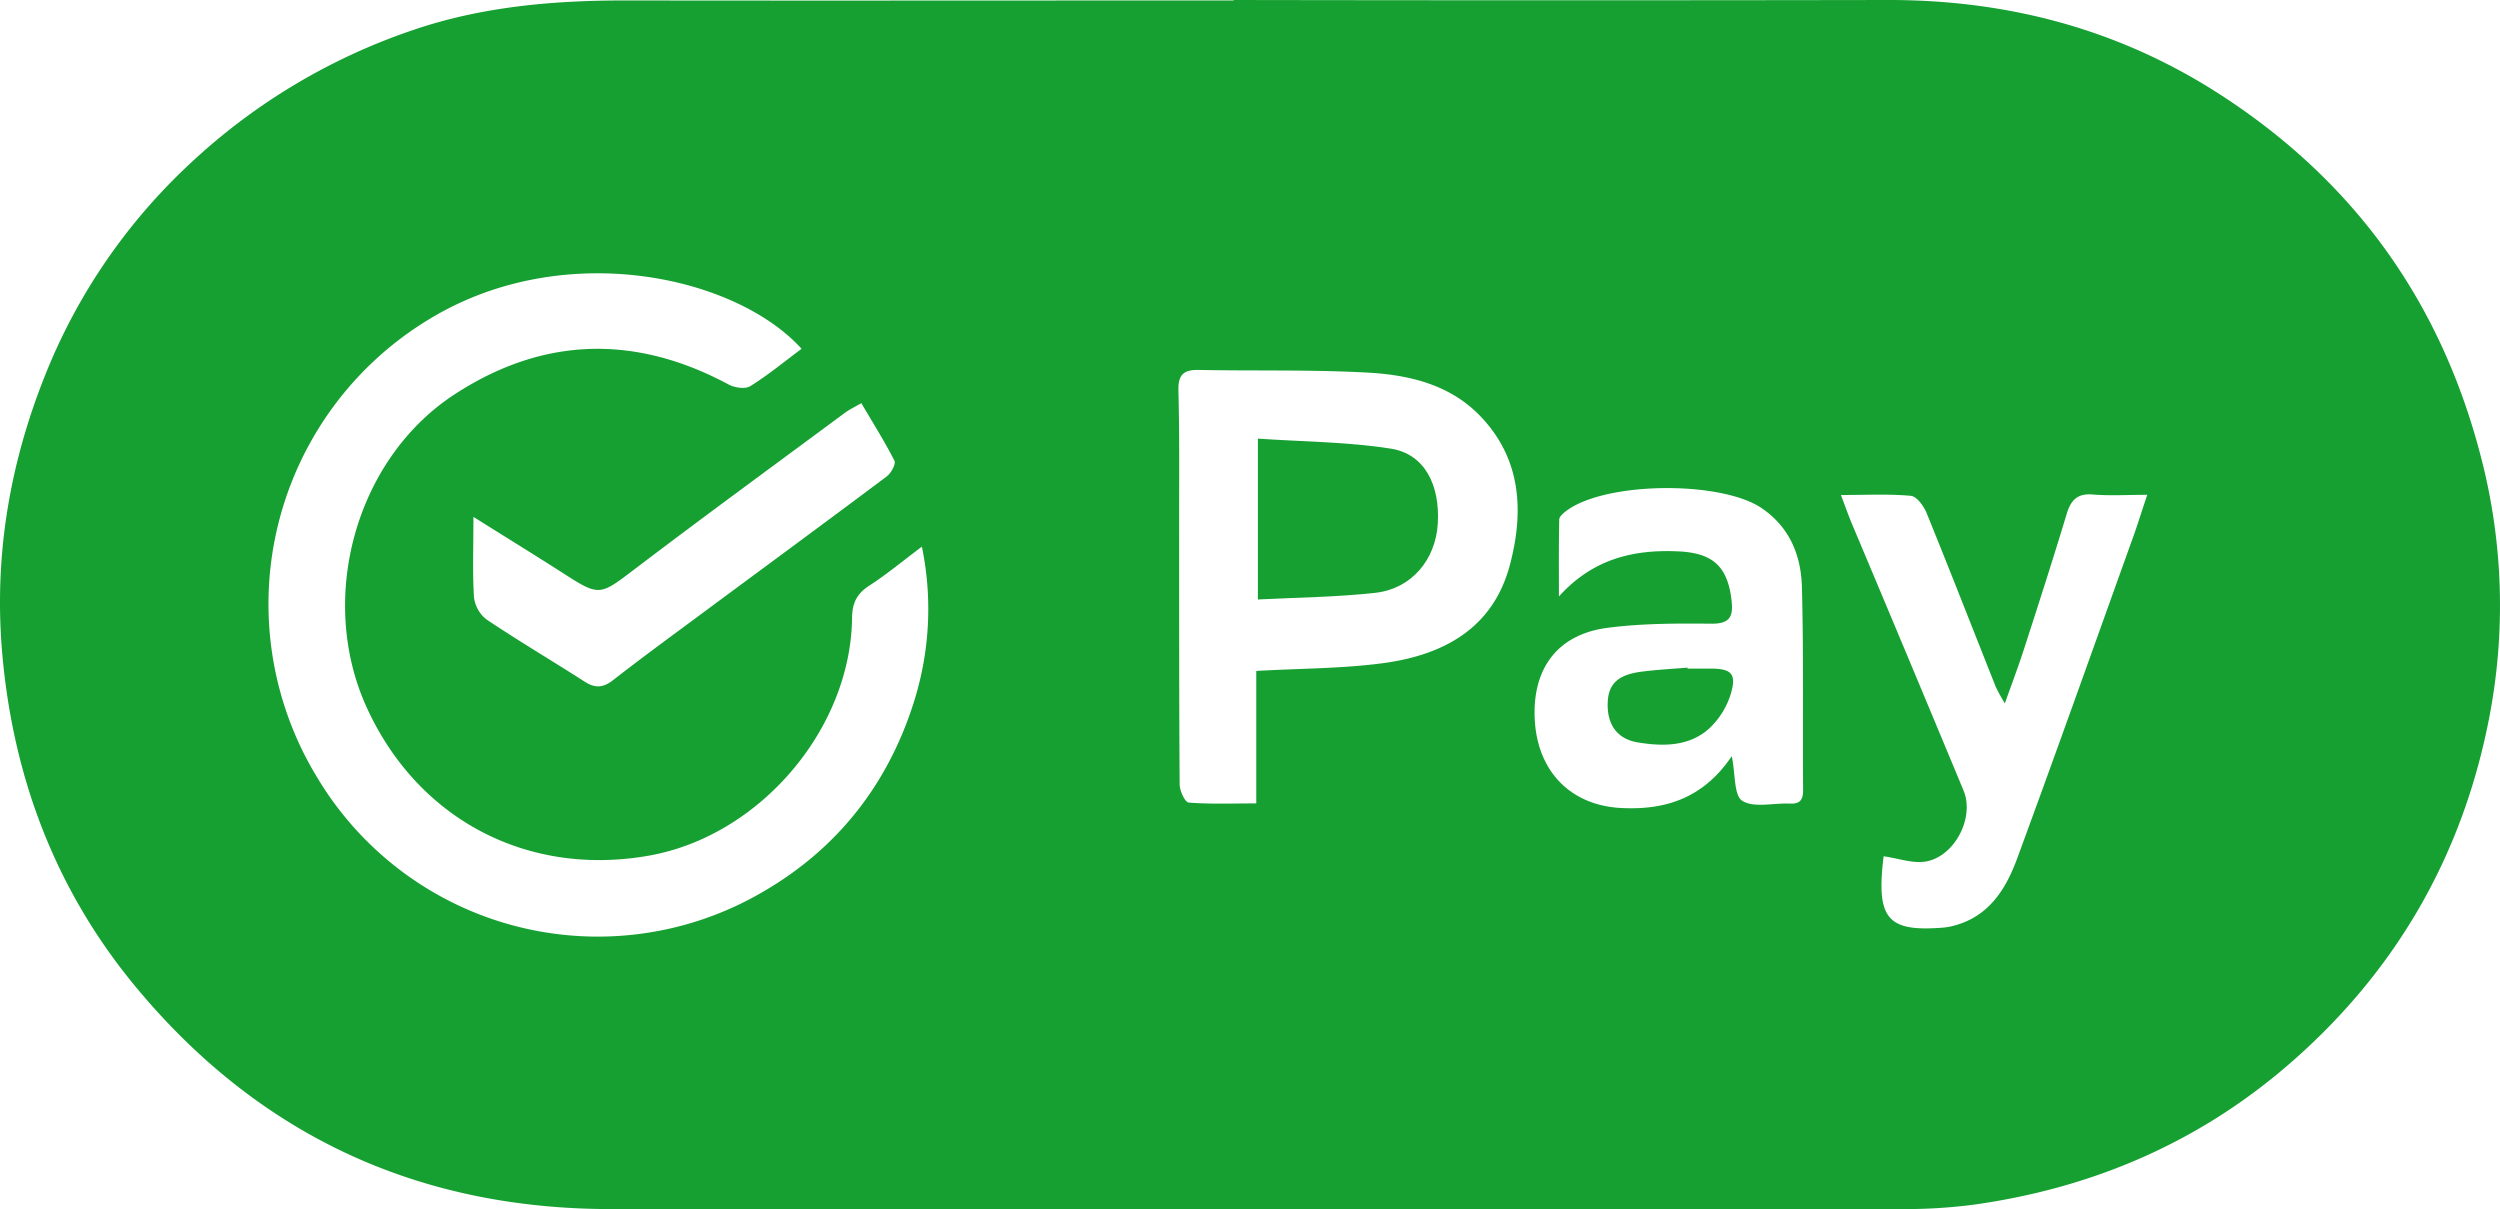 <svg xmlns="http://www.w3.org/2000/svg" viewBox="0 0 665.3 321.79"><defs><style>.cls-1{fill:#15a031;}</style></defs><g id="Слой_2" data-name="Слой 2"><g id="Layer_1" data-name="Layer 1"><path class="cls-1" d="M660.15,121.31c-10.62-40.92-33.52-72.9-69-95.94C564.12,7.8,534.38-.06,502.28,0q-87,.15-174,0V.12c-54,0-108,.08-162,0-19.11,0-38,1.64-56.13,7.8A163.19,163.19,0,0,0,50.31,43.79a155.23,155.23,0,0,0-38.43,56.39C2.39,124.05-1.68,148.69.64,174.42c3,33.12,14.44,62.9,35.64,88.4,32.7,39.34,75,58.92,126.26,58.94q171.49,0,343,0a142.53,142.53,0,0,0,19.92-1.2c31.36-4.43,59.46-16.43,83.52-37.21,28.3-24.44,46.14-55.17,53.34-91.79A156.75,156.75,0,0,0,660.15,121.31Zm-430.92-14c3,5.12,6.15,10.08,8.8,15.3.44.86-.9,3.31-2.05,4.18-16.49,12.36-33.1,24.56-49.66,36.83-7.74,5.74-15.53,11.42-23.13,17.35-2.65,2.07-4.78,2.25-7.59.44-8.67-5.57-17.56-10.81-26.12-16.55a8.79,8.79,0,0,1-3.34-5.94c-.42-6.56-.15-13.17-.15-21.37,8.73,5.48,16.07,10,23.3,14.62,10.34,6.67,10.12,6.48,19.83-.88,18.42-14,37.07-27.61,55.64-41.37C225.82,109.11,227,108.55,229.23,107.28Zm14.36,78.27c-6.72,22.21-20,39.71-40.13,51.5a87,87,0,0,1-119-30.1,88.59,88.59,0,0,1,30.7-122.6c35.66-21.06,80.85-10.71,98.15,8.44-4.54,3.38-8.9,7-13.66,9.95-1.33.83-4.13.42-5.72-.43C169.1,89,144.68,89.56,121.11,104.86,94.67,122,84.4,159.2,97.53,188.13c13.56,29.89,42.78,45.29,75.12,39.58,29.39-5.18,53.74-33.53,54.1-63.27.05-3.95,1.26-6.45,4.58-8.59,4.56-2.95,8.77-6.44,14-10.38A81.78,81.78,0,0,1,243.59,185.55ZM401.8,150.39c-4.48,16.85-17.65,23.9-33.59,26.07-10.8,1.47-21.82,1.4-33.89,2.09V213.8c-6.46,0-12.25.23-18-.22-.95-.08-2.38-3.12-2.39-4.8-.17-23.48-.12-46.95-.14-70.42,0-11.49.11-23-.19-34.46-.1-4.24,1.44-5.53,5.44-5.45,15,.29,30-.11,44.93.71,10.83.59,21.6,3.09,29.63,11.23C404.86,121.81,405.63,136,401.8,150.39Zm74.5,63.45a4.17,4.17,0,0,0-.5,0c-4.15-.1-9.17,1.17-12.17-.75-2.21-1.41-1.78-7-2.77-11.87C453.3,212.44,443.12,215.73,431,215c-13.06-.84-21.78-9.68-22.56-23.34s6-22.84,19.31-24.58c9.18-1.2,18.56-1.19,27.85-1.1,4.79,0,5.65-2,5.22-6-1-9.18-4.91-12.83-14.2-13.25-12.07-.56-22.83,2.09-31.76,12,0-6.82-.06-13.64.08-20.46,0-.75,1-1.62,1.72-2.19,10.34-8,41.51-8.25,52.32-.75,7.46,5.18,10.34,12.68,10.55,21,.46,18,.19,36,.31,54C479.86,213,478.83,214,476.3,213.84ZM568,142c-10.33,28.76-20.55,57.54-31.1,86.21-3,8.25-7.51,15.69-17,18.15a16.19,16.19,0,0,1-2.93.51c-14.82,1.15-17.72-2.45-15.7-19,4,.57,7.64,1.93,11,1.43,7.79-1.16,13.3-11.64,10.27-18.92q-14.73-35.44-29.63-70.8c-1-2.39-1.87-4.84-3-7.85,6.71,0,12.71-.32,18.62.22,1.54.14,3.42,2.71,4.17,4.56,6.27,15.39,12.29,30.87,18.43,46.31a47.85,47.85,0,0,0,2.4,4.36c2-5.6,3.72-10.16,5.21-14.8,3.83-11.85,7.65-23.7,11.25-35.62,1.13-3.76,2.9-5.51,7-5.16,4.45.37,8.94.08,14.44.08C570.11,135.58,569.11,138.8,568,142Z"/><path class="cls-1" d="M334.75,159.53v-42.8c12.11.83,23.91.85,35.42,2.67,8.88,1.41,13.09,9.55,12.45,20-.59,9.58-7,17.29-16.61,18.36C355.82,158.89,345.51,159,334.75,159.53Z"/><path class="cls-1" d="M449.07,177.92h6c5.66,0,7.14,1.33,5.54,6.7a21.12,21.12,0,0,1-5.85,9.33c-5.36,4.76-12.29,4.71-18.91,3.62-5.68-.93-8.27-5-8-10.75.23-4.83,2.75-7.25,8.89-8.06,4.09-.54,8.23-.74,12.34-1.09Z"/></g></g></svg>